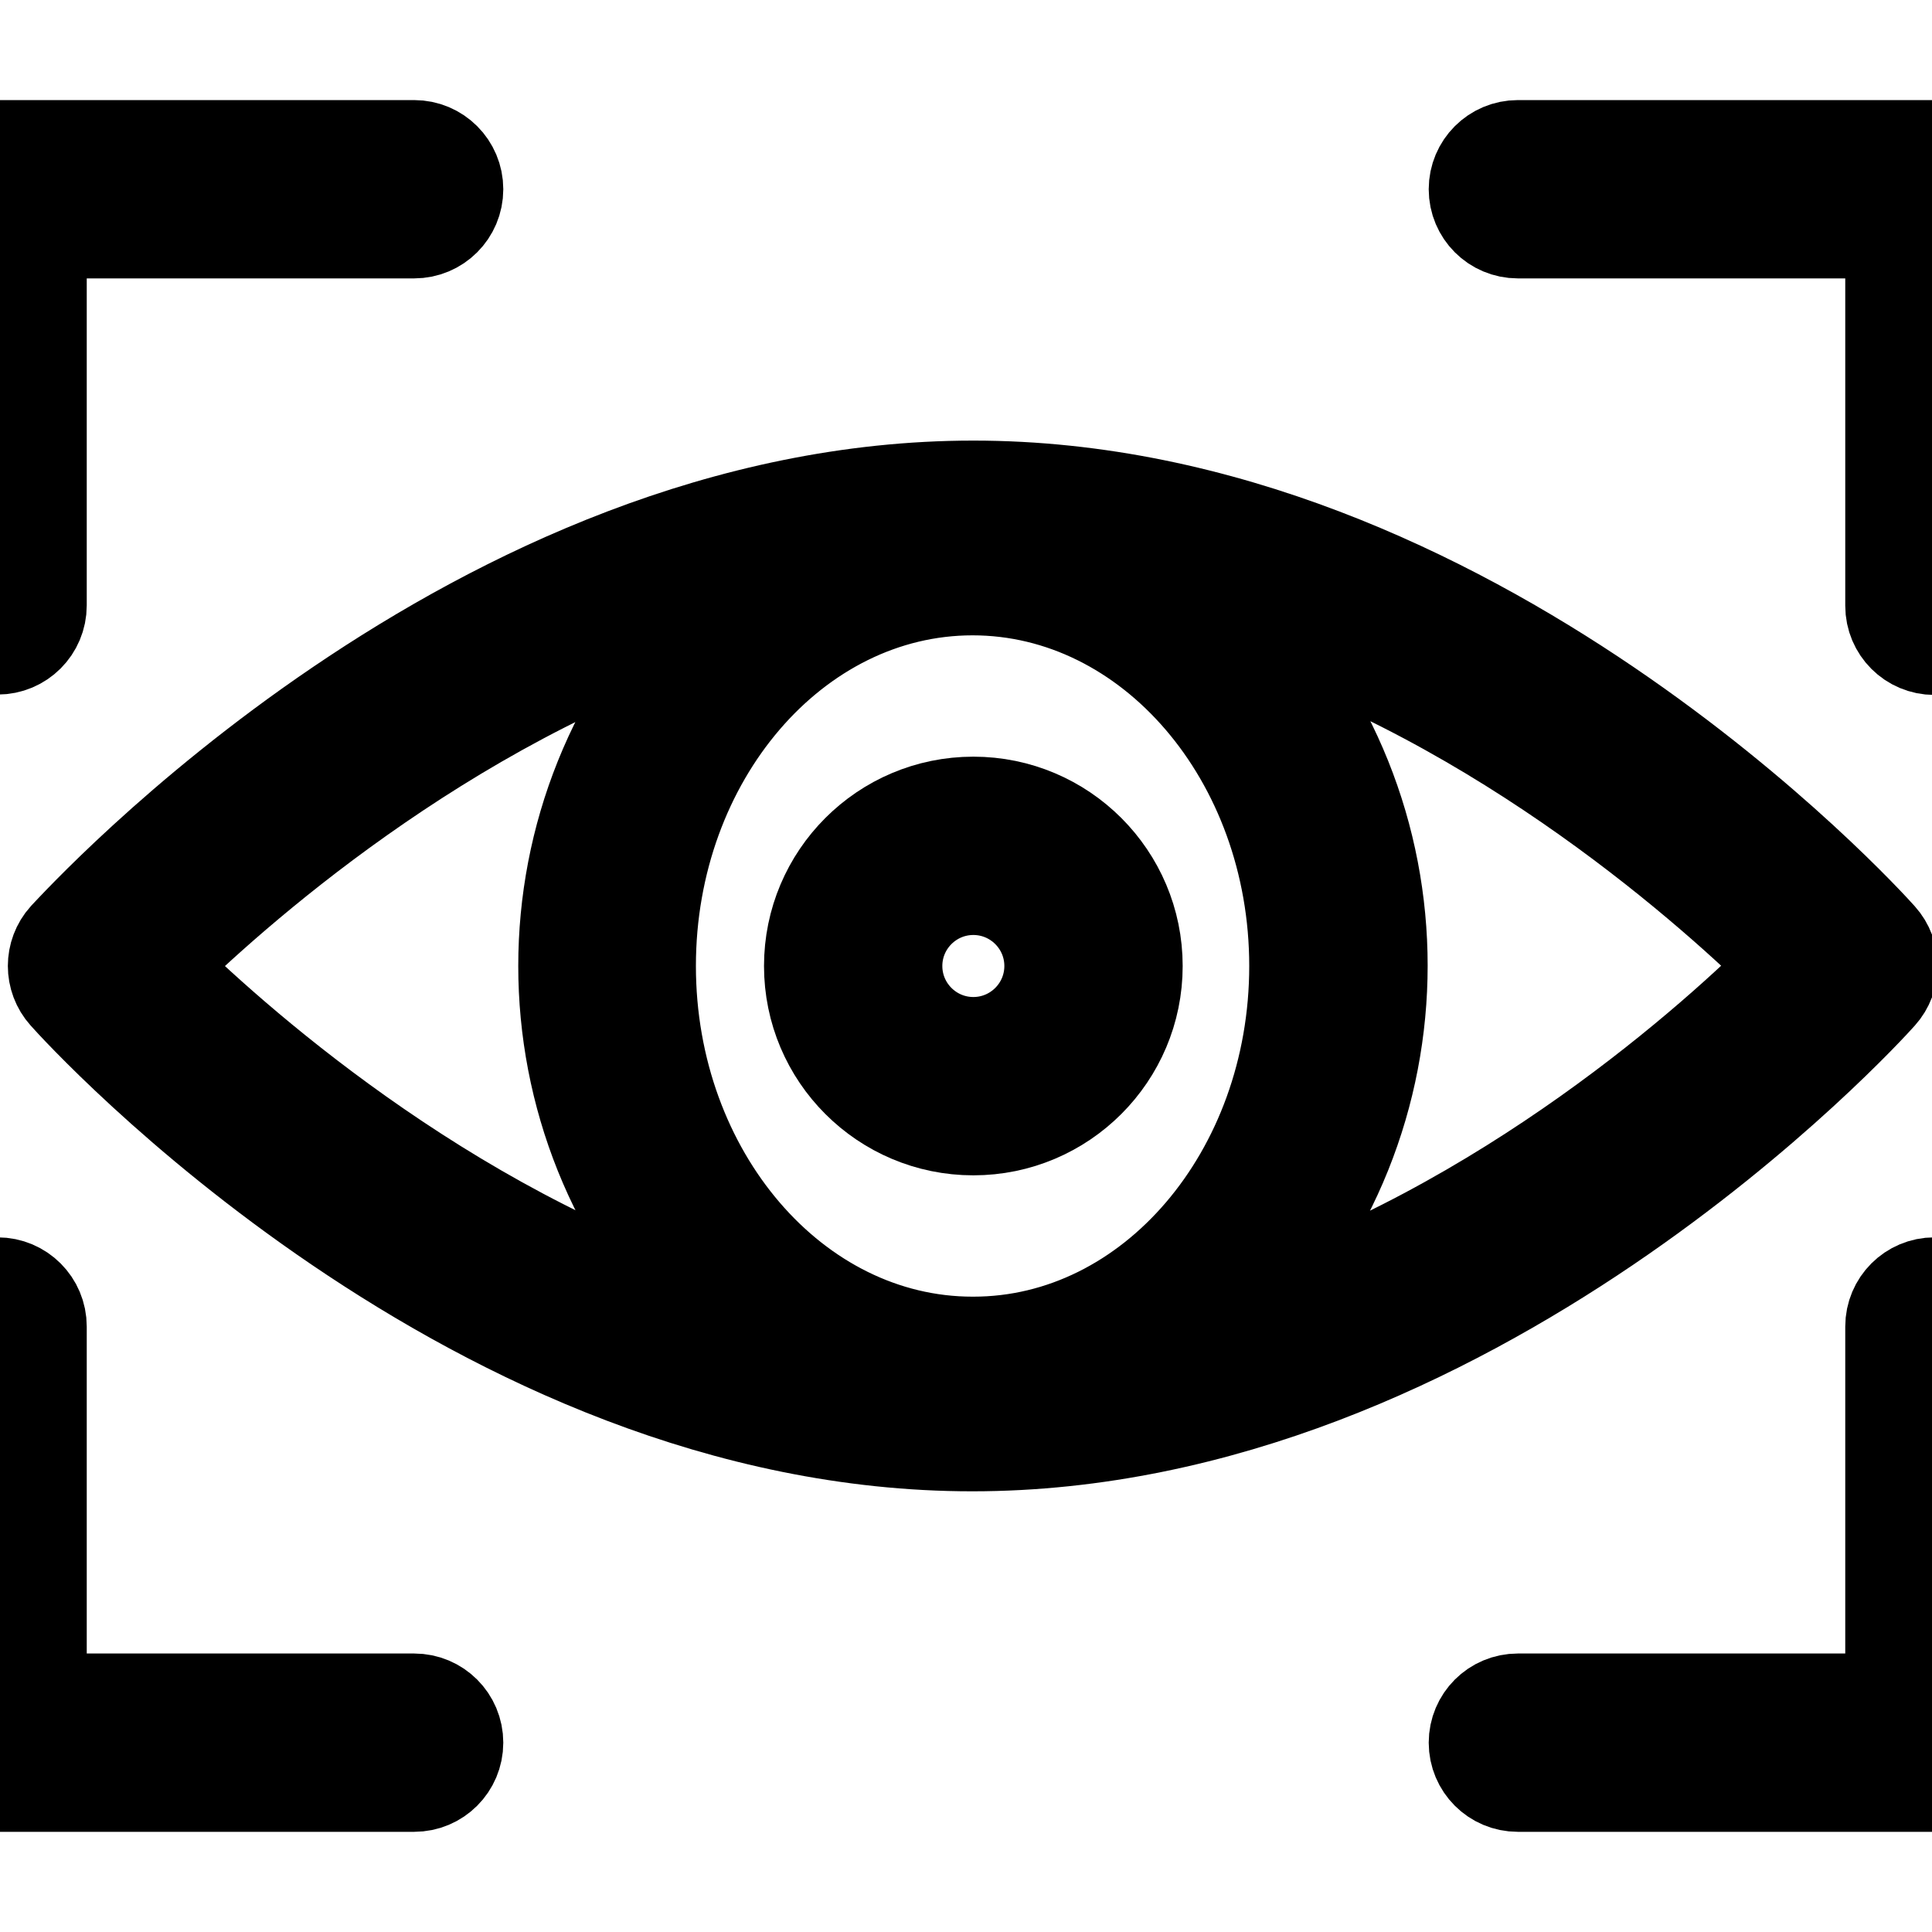 <svg width="20" height="20" xmlns="http://www.w3.org/2000/svg" xml:space="preserve" version="1.1">

 <g>
  <title>Layer 1</title>
  <g id="svg_19"/>
  <g id="svg_20"/>
  <g id="svg_21"/>
  <g id="svg_22"/>
  <g id="svg_23"/>
  <g id="svg_24"/>
  <g id="svg_25"/>
  <g id="svg_26"/>
  <g id="svg_27"/>
  <g id="svg_28"/>
  <g id="svg_29"/>
  <g id="svg_30"/>
  <g id="svg_31"/>
  <g id="svg_32"/>
  <g id="svg_33"/>
  <g stroke="null" id="svg_34">
   <g stroke="null" id="svg_1">
    <g stroke="null" id="svg_2">
     <path stroke="null" id="svg_3" d="m4.287,1.536l-4.312,0c-0.234,0 -0.423,0.189 -0.423,0.423l0,4.308c0,0.234 0.189,0.423 0.423,0.423c0.234,0 0.423,-0.189 0.423,-0.423l0,-3.885l3.889,0c0.234,0 0.423,-0.189 0.423,-0.423s-0.189,-0.423 -0.423,-0.423z"/>
    </g>
   </g>
   <g stroke="null" id="svg_4">
    <g stroke="null" id="svg_5">
     <path stroke="null" id="svg_6" d="m20.025,1.536l-4.312,0c-0.234,0 -0.423,0.189 -0.423,0.423s0.189,0.423 0.423,0.423l3.889,0l0,3.889c0,0.234 0.189,0.423 0.423,0.423s0.423,-0.189 0.423,-0.423l0,-4.312c0,-0.234 -0.189,-0.423 -0.423,-0.423z"/>
    </g>
   </g>
   <g stroke="null" id="svg_7">
    <g stroke="null" id="svg_8">
     <path stroke="null" id="svg_9" d="m4.287,17.617l-3.889,0l0,-3.885c0,-0.234 -0.189,-0.423 -0.423,-0.423c-0.234,0 -0.423,0.189 -0.423,0.423l0,4.308c0,0.234 0.189,0.423 0.423,0.423l4.312,0c0.234,0 0.423,-0.189 0.423,-0.423s-0.189,-0.423 -0.423,-0.423z"/>
    </g>
   </g>
   <g stroke="null" id="svg_10">
    <g stroke="null" id="svg_11">
     <path stroke="null" id="svg_12" d="m20.025,13.309c-0.234,0 -0.423,0.189 -0.423,0.423l0,3.885l-3.889,0c-0.234,0 -0.423,0.189 -0.423,0.423s0.189,0.423 0.423,0.423l4.312,0c0.234,0 0.423,-0.189 0.423,-0.423l0,-4.308c0,-0.234 -0.189,-0.423 -0.423,-0.423z"/>
    </g>
   </g>
   <g stroke="null" id="svg_13">
    <g stroke="null" id="svg_14">
     <path stroke="null" id="svg_15" d="m19.45,9.716c-0.169,-0.19 -4.232,-4.655 -9.374,-4.655s-9.204,4.465 -9.386,4.655c-0.145,0.161 -0.145,0.406 0,0.567c0.169,0.19 4.232,4.655 9.374,4.655s9.217,-4.465 9.386,-4.655c0.145,-0.161 0.145,-0.406 0,-0.567zm-17.846,0.284c0.749,-0.741 2.962,-2.738 5.755,-3.639c-1.992,2.017 -1.992,5.261 0,7.279c-2.802,-0.901 -5.006,-2.899 -5.755,-3.639zm8.472,3.923l-0.008,0c-1.854,0 -3.364,-1.76 -3.364,-3.923s1.511,-3.923 3.364,-3.923c1.854,0 3.364,1.76 3.364,3.923s-1.502,3.923 -3.356,3.923zm2.717,-0.284l-0.008,-0.004c1.992,-2.017 1.992,-5.261 0,-7.279c2.802,0.897 5.006,2.899 5.755,3.639c-0.741,0.745 -2.945,2.742 -5.747,3.644z"/>
    </g>
   </g>
   <g stroke="null" id="svg_16">
    <g stroke="null" id="svg_17">
     <path stroke="null" id="svg_18" d="m10.076,8.333c-0.921,0 -1.667,0.747 -1.667,1.667c0,0.921 0.747,1.667 1.667,1.667s1.667,-0.747 1.667,-1.667s-0.747,-1.667 -1.667,-1.667zm0,2.488c-0.453,0 -0.821,-0.368 -0.821,-0.821s0.368,-0.821 0.821,-0.821s0.821,0.368 0.821,0.821c0,0.453 -0.368,0.821 -0.821,0.821z"/>
    </g>
   </g>
  </g>
 </g>
</svg>